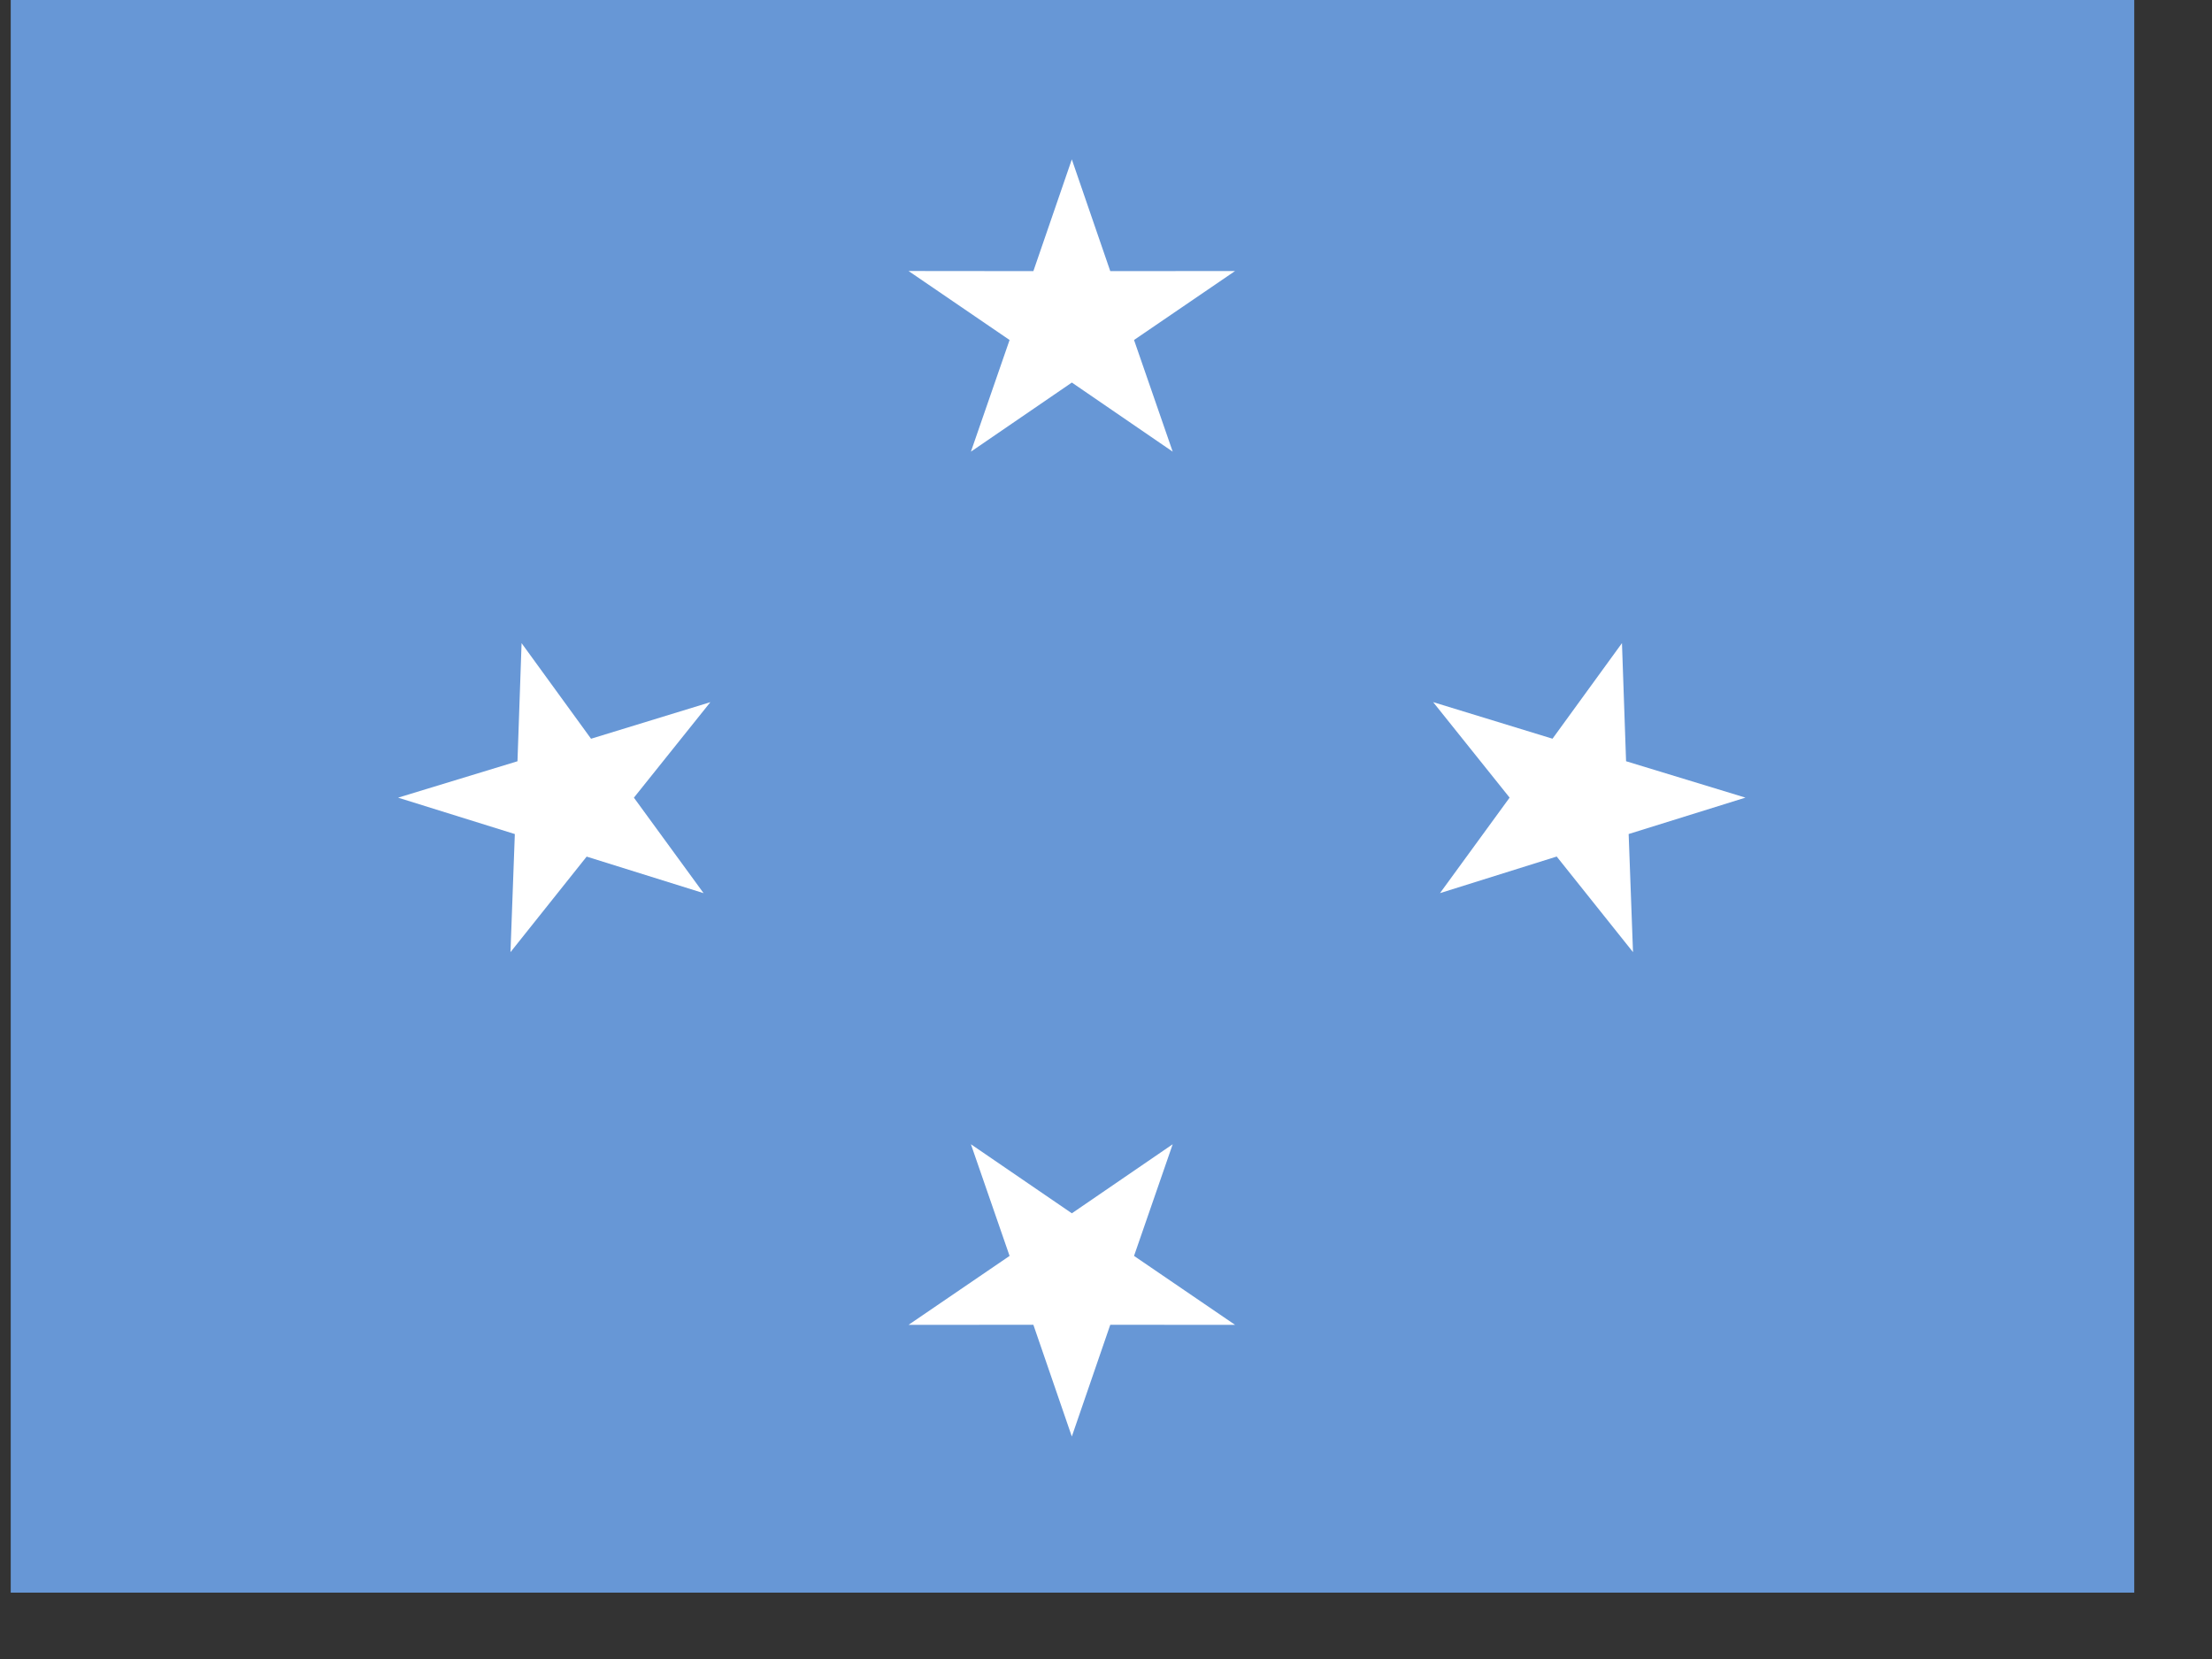 <svg xmlns="http://www.w3.org/2000/svg" height="480" width="640"><rect width="100%" height="100%" fill="#333333" stroke="none"/><defs><clipPath id="a"><path fill-opacity=".67" d="M-81.33 0h682.67v512H-81.33z"/></clipPath></defs><g fill-rule="evenodd" clip-path="url(#a)" transform="matrix(.9 0 0 .9 76.3 0)" stroke-width="1pt"><path fill="#6797d6" d="M-252 0H772v512H-252z"/><path fill="#fff" d="M259.8 122.98l-32.45 22.22 12.43-35.9-32.48-22.18 40.13.04 12.36-35.92 12.36 35.92 40.12-.03-32.48 22.17 12.43 35.9M259.8 390.05l-32.45-22.2 12.43 35.9-32.48 22.16 40.13-.02 12.36 35.92 12.36-35.92 40.12.02-32.48-22.16 12.43-35.9m-188.4-92.47L79.33 306.1l1.4-37.97-37.53-11.7 38.38-11.7 1.32-37.97 22.33 30.73 38.36-11.76-24.58 30.7 22.4 30.7m274.26-11.77l24.53 30.73-1.4-37.97 37.55-11.7-38.38-11.7-1.32-37.97-22.33 30.73-38.37-11.76 24.58 30.7-22.38 30.7"/></g></svg>